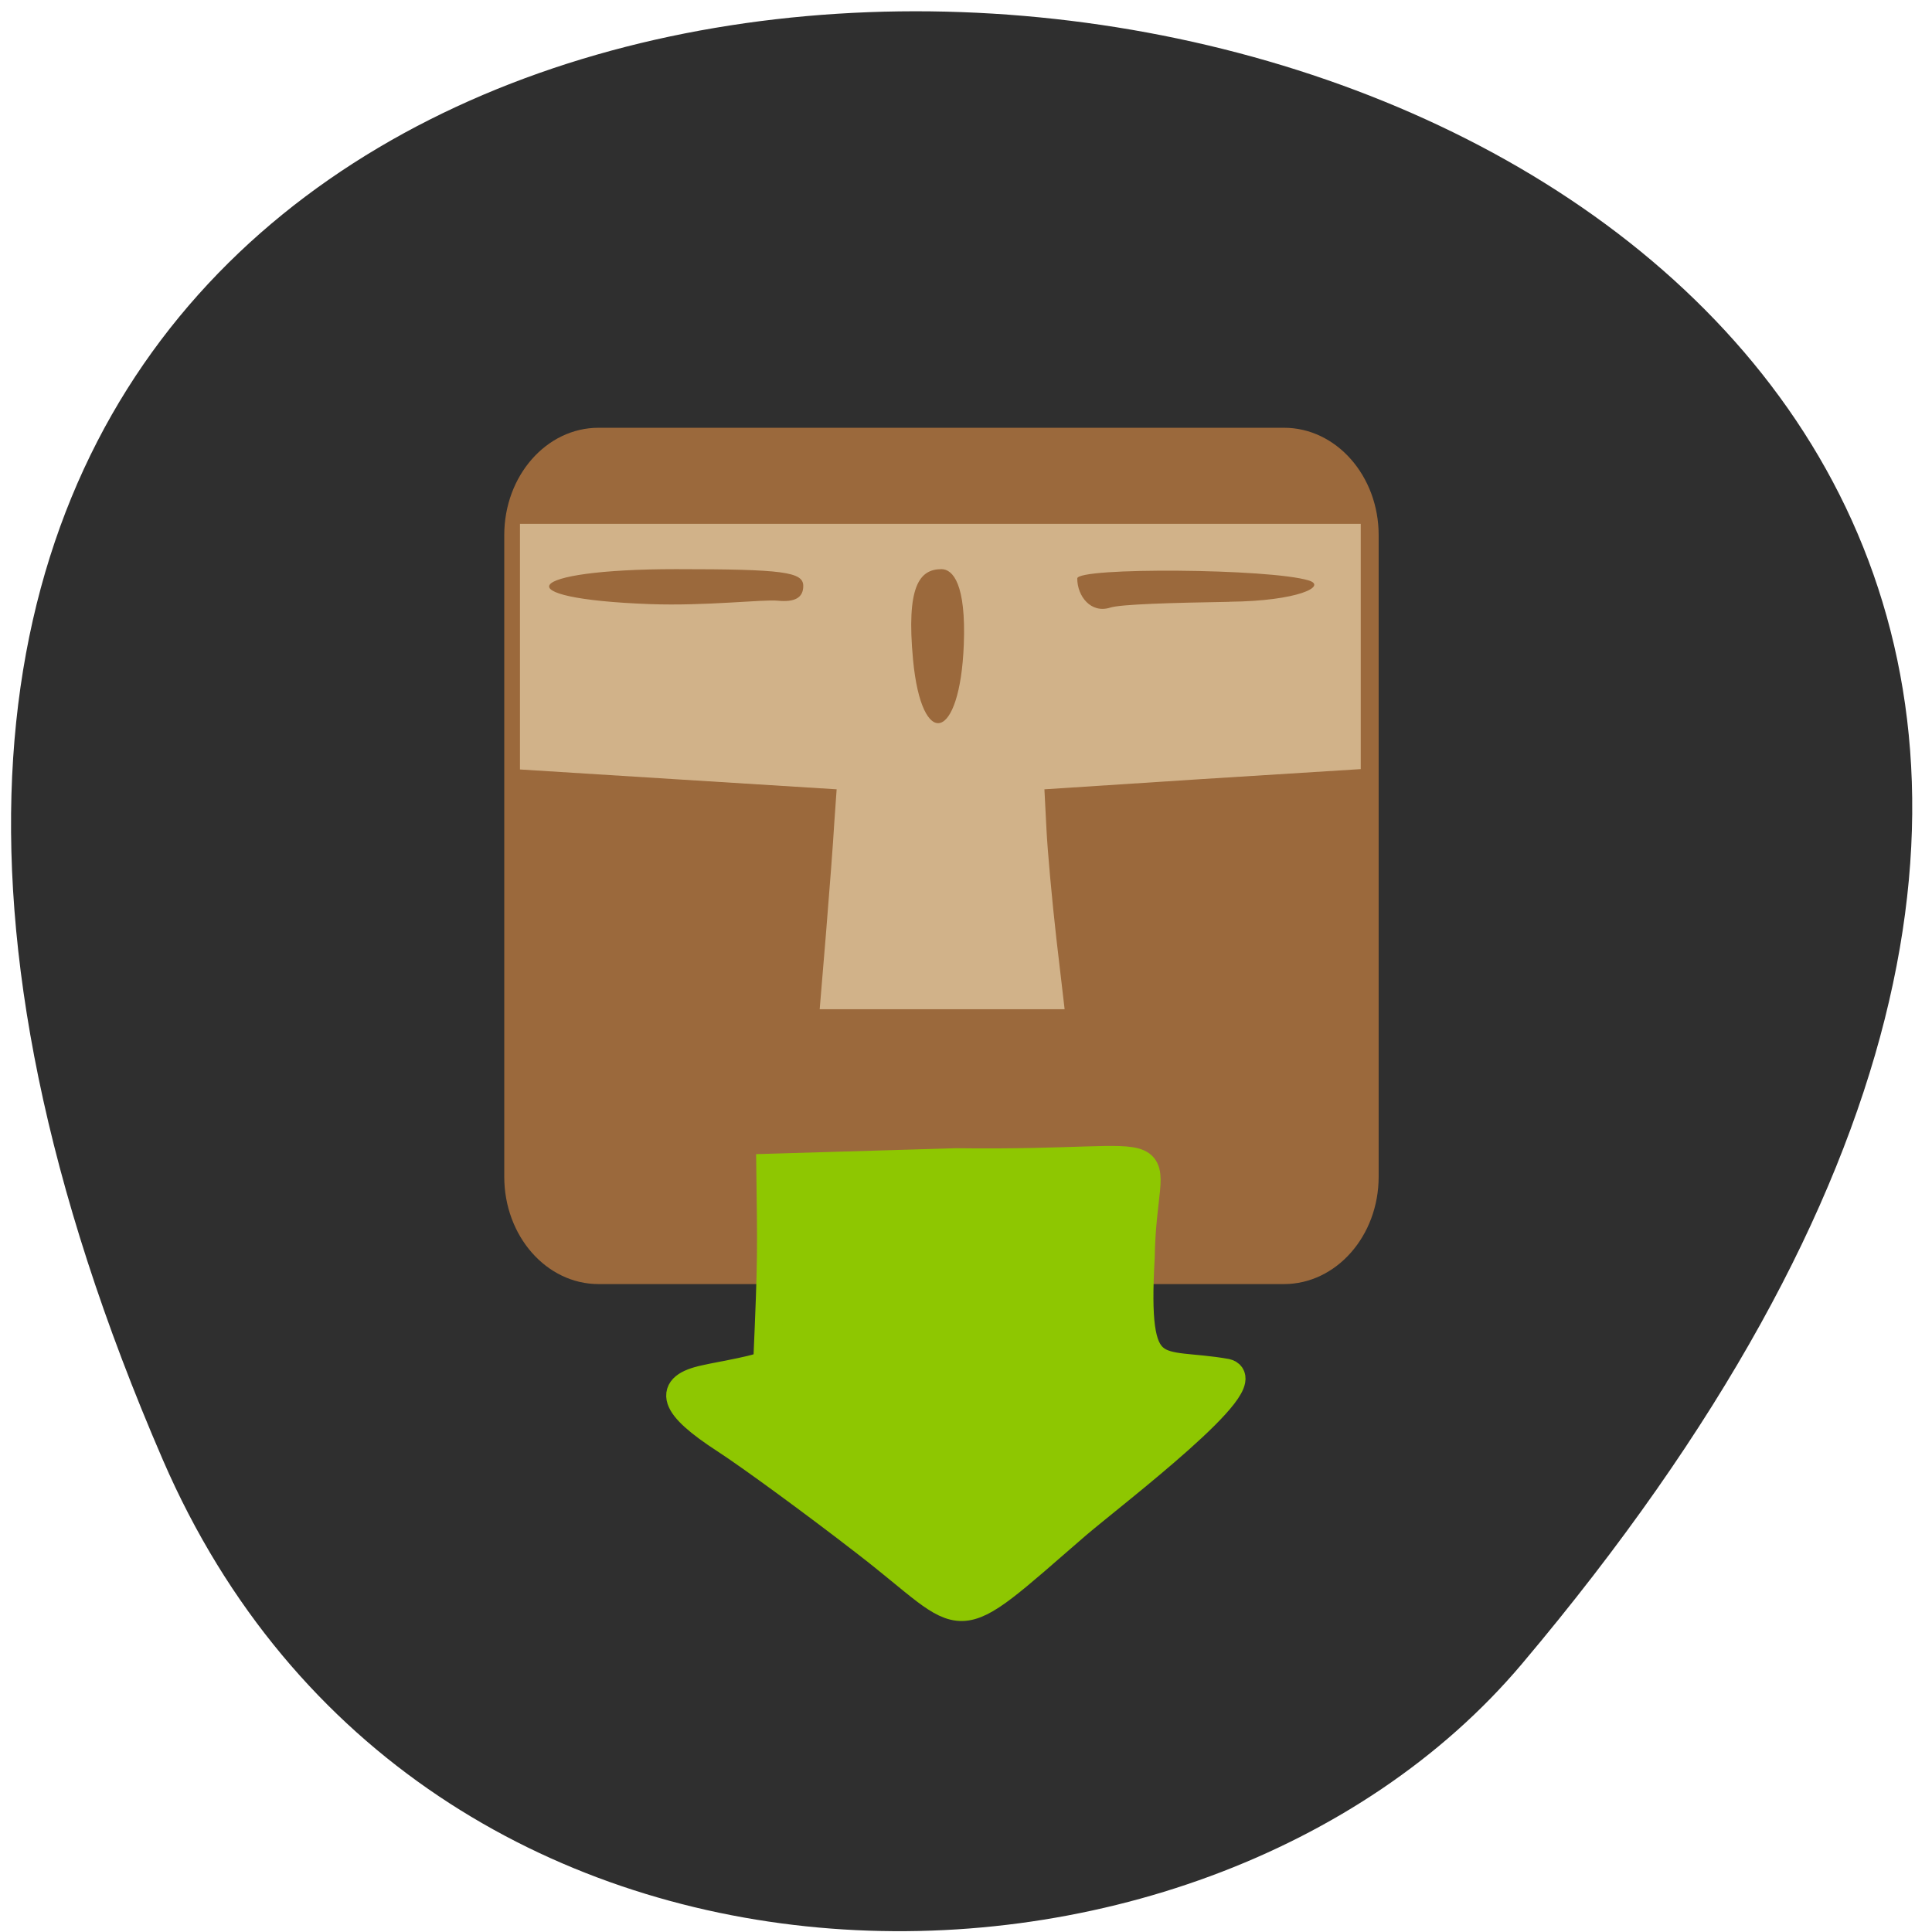 <svg xmlns="http://www.w3.org/2000/svg" viewBox="0 0 22 22"><path d="m 1.855 16.625 c -10.863 -25.1 33.73 -19.316 15.477 2.32 c -3.656 4.336 -12.547 4.449 -15.477 -2.32" fill="#2f2f2f"/><path d="m 6.816 4.871 h 7.805 c 0.594 0 1.078 0.547 1.078 1.223 v 7.305 c 0 0.676 -0.484 1.223 -1.078 1.223 h -7.805 c -0.594 0 -1.074 -0.547 -1.074 -1.223 v -7.305 c 0 -0.676 0.48 -1.223 1.074 -1.223" fill="#9b693c"/><path d="m 231.3 137.94 c -7.27 -5.561 -16.248 -12.04 -19.858 -14.363 c -7.563 -4.836 -8.392 -7.399 -2.83 -8.56 c 2.098 -0.484 8.343 -1.451 8.783 -2.176 c 0.683 -15.378 0.586 -15.717 0.439 -27.516 l 26.445 -0.774 c 33.862 0.435 26.64 -4.546 26.348 13.395 c -1.025 17.99 2.147 14.459 12.149 16.2 c 5.03 1.161 -15.76 16.781 -21.18 21.326 c -18.736 16.01 -14.882 14.169 -30.3 2.466" transform="matrix(0.08 0 0 0.081 -8.658 6.385)" fill="#8ec701" stroke="#8ec701" stroke-width="3.918"/><path d="m 9.406 10.625 c 0.039 -0.477 0.082 -1.039 0.094 -1.254 l 0.027 -0.383 l -1.805 -0.113 l -1.801 -0.113 v -2.797 h 9.574 v 2.793 l -1.801 0.113 l -1.801 0.117 l 0.023 0.449 c 0.012 0.246 0.063 0.809 0.113 1.25 l 0.094 0.805 h -2.789 m 1.641 -4.152 c 0.027 -0.691 -0.125 -0.859 -0.254 -0.859 c -0.254 0 -0.402 0.199 -0.324 1.031 c 0.098 1.039 0.535 0.937 0.578 -0.172 m -1.828 -0.668 c 0 -0.16 -0.23 -0.191 -1.449 -0.191 c -1.75 0 -1.984 0.336 -0.297 0.398 c 0.637 0.023 1.289 -0.055 1.453 -0.039 c 0.199 0.02 0.293 -0.035 0.293 -0.168 m 4.855 0.18 c 0.777 -0.008 1.113 -0.176 0.902 -0.242 c -0.445 -0.137 -2.637 -0.152 -2.637 -0.023 c 0 0.203 0.156 0.402 0.375 0.332 c 0.121 -0.039 0.707 -0.055 1.359 -0.066" fill="#d1b289"/></svg>